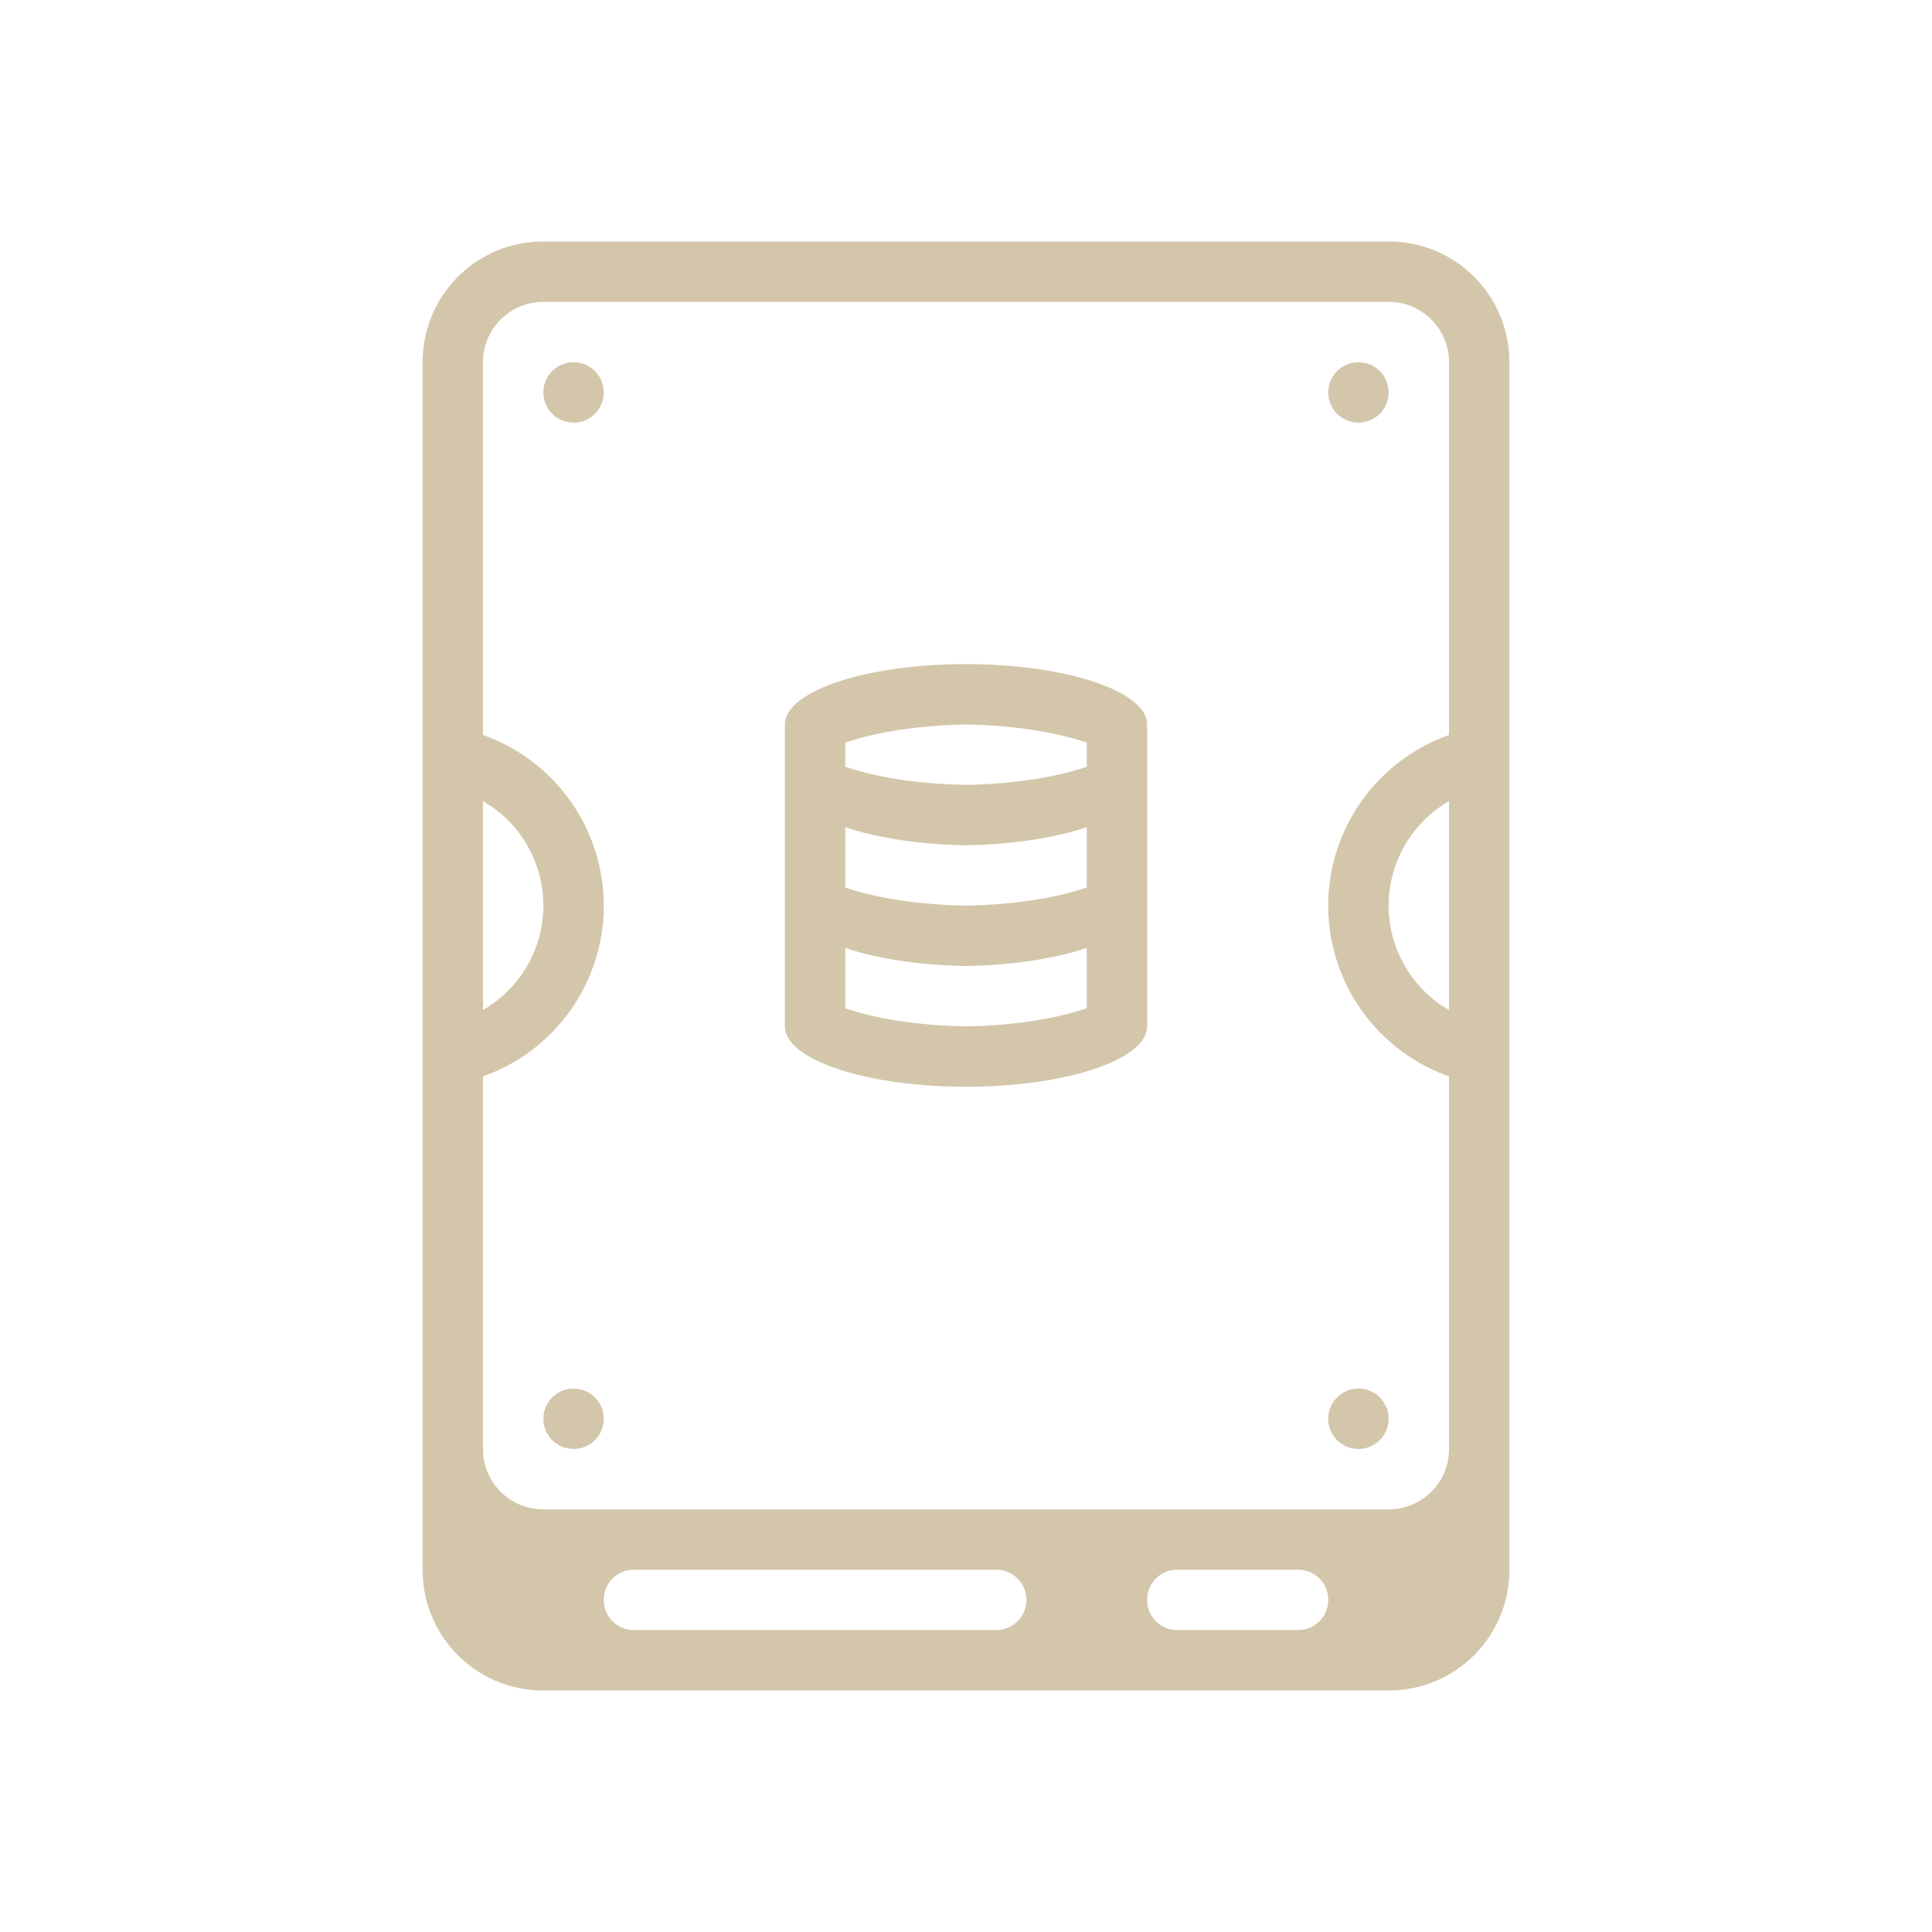 <svg version="1.1" viewBox="0 0 32 32" xmlns="http://www.w3.org/2000/svg">
 <defs>
  <style id="current-color-scheme" type="text/css">.ColorScheme-Text { color:#D3C6AA; }</style>
 </defs>
 <path class="ColorScheme-Text" d="m9 4c-1.108 0-2 0.892-2 2v20c0 1.108 0.892 2 2 2h14c1.108 0 2-0.892 2-2v-20c0-1.108-0.892-2-2-2zm0 1h14c0.554 0 1 0.446 1 1v6.174a3 3 0 0 0-2 2.826 3 3 0 0 0 2 2.828v6.172c0 0.554-0.446 1-1 1h-14c-0.554 0-1-0.446-1-1v-6.172a3 3 0 0 0 2-2.828 3 3 0 0 0-2-2.826v-6.174c0-0.554 0.446-1 1-1zm0.488 1a0.5 0.5 0 0 0-0.488 0.5 0.5 0.5 0 0 0 0.5 0.5 0.5 0.5 0 0 0 0.5-0.5 0.5 0.5 0 0 0-0.5-0.5 0.5 0.5 0 0 0-0.012 0zm13 0a0.5 0.5 0 0 0-0.488 0.5 0.5 0.5 0 0 0 0.5 0.5 0.5 0.5 0 0 0 0.5-0.5 0.5 0.5 0 0 0-0.5-0.5 0.5 0.5 0 0 0-0.012 0zm-14.488 7.269a2 2 0 0 1 1 1.73 2 2 0 0 1-1 1.73zm16 0v3.461a2 2 0 0 1-1-1.73 2 2 0 0 1 1-1.73zm-14.512 9.73a0.5 0.5 0 0 0-0.488 0.5 0.5 0.5 0 0 0 0.5 0.5 0.5 0.5 0 0 0 0.5-0.5 0.5 0.5 0 0 0-0.5-0.5 0.5 0.5 0 0 0-0.012 0zm13 0a0.5 0.5 0 0 0-0.488 0.5 0.5 0.5 0 0 0 0.5 0.5 0.5 0.5 0 0 0 0.5-0.5 0.5 0.5 0 0 0-0.5-0.5 0.5 0.5 0 0 0-0.012 0zm-11.988 3h6c0.277 0 0.5 0.223 0.5 0.5s-0.223 0.5-0.5 0.5h-6c-0.277 0-0.5-0.223-0.5-0.5s0.223-0.5 0.5-0.5zm9 0h2c0.277 0 0.5 0.223 0.5 0.5s-0.223 0.5-0.5 0.5h-2c-0.277 0-0.5-0.223-0.5-0.5s0.223-0.5 0.5-0.5z" fill="currentColor"/>
 <path class="ColorScheme-Text" d="m16 11a3 1 0 0 0-3 1v5a3 1 0 0 0 3 1 3 1 0 0 0 3-1v-5a3 1 0 0 0-3-1zm0 1a3 1 0 0 1 2 0.3v0.4a3 1 0 0 1-2 0.3 3 1 0 0 1-2-0.3v-0.4a3 1 0 0 1 2-0.3zm-2 1.7a3 1 0 0 0 2 0.3 3 1 0 0 0 2-0.3v1a3 1 0 0 1-2 0.3 3 1 0 0 1-2-0.3zm0 2a3 1 0 0 0 2 0.3 3 1 0 0 0 2-0.3v1a3 1 0 0 1-2 0.3 3 1 0 0 1-2-0.3z" fill="currentColor"/>
</svg>
